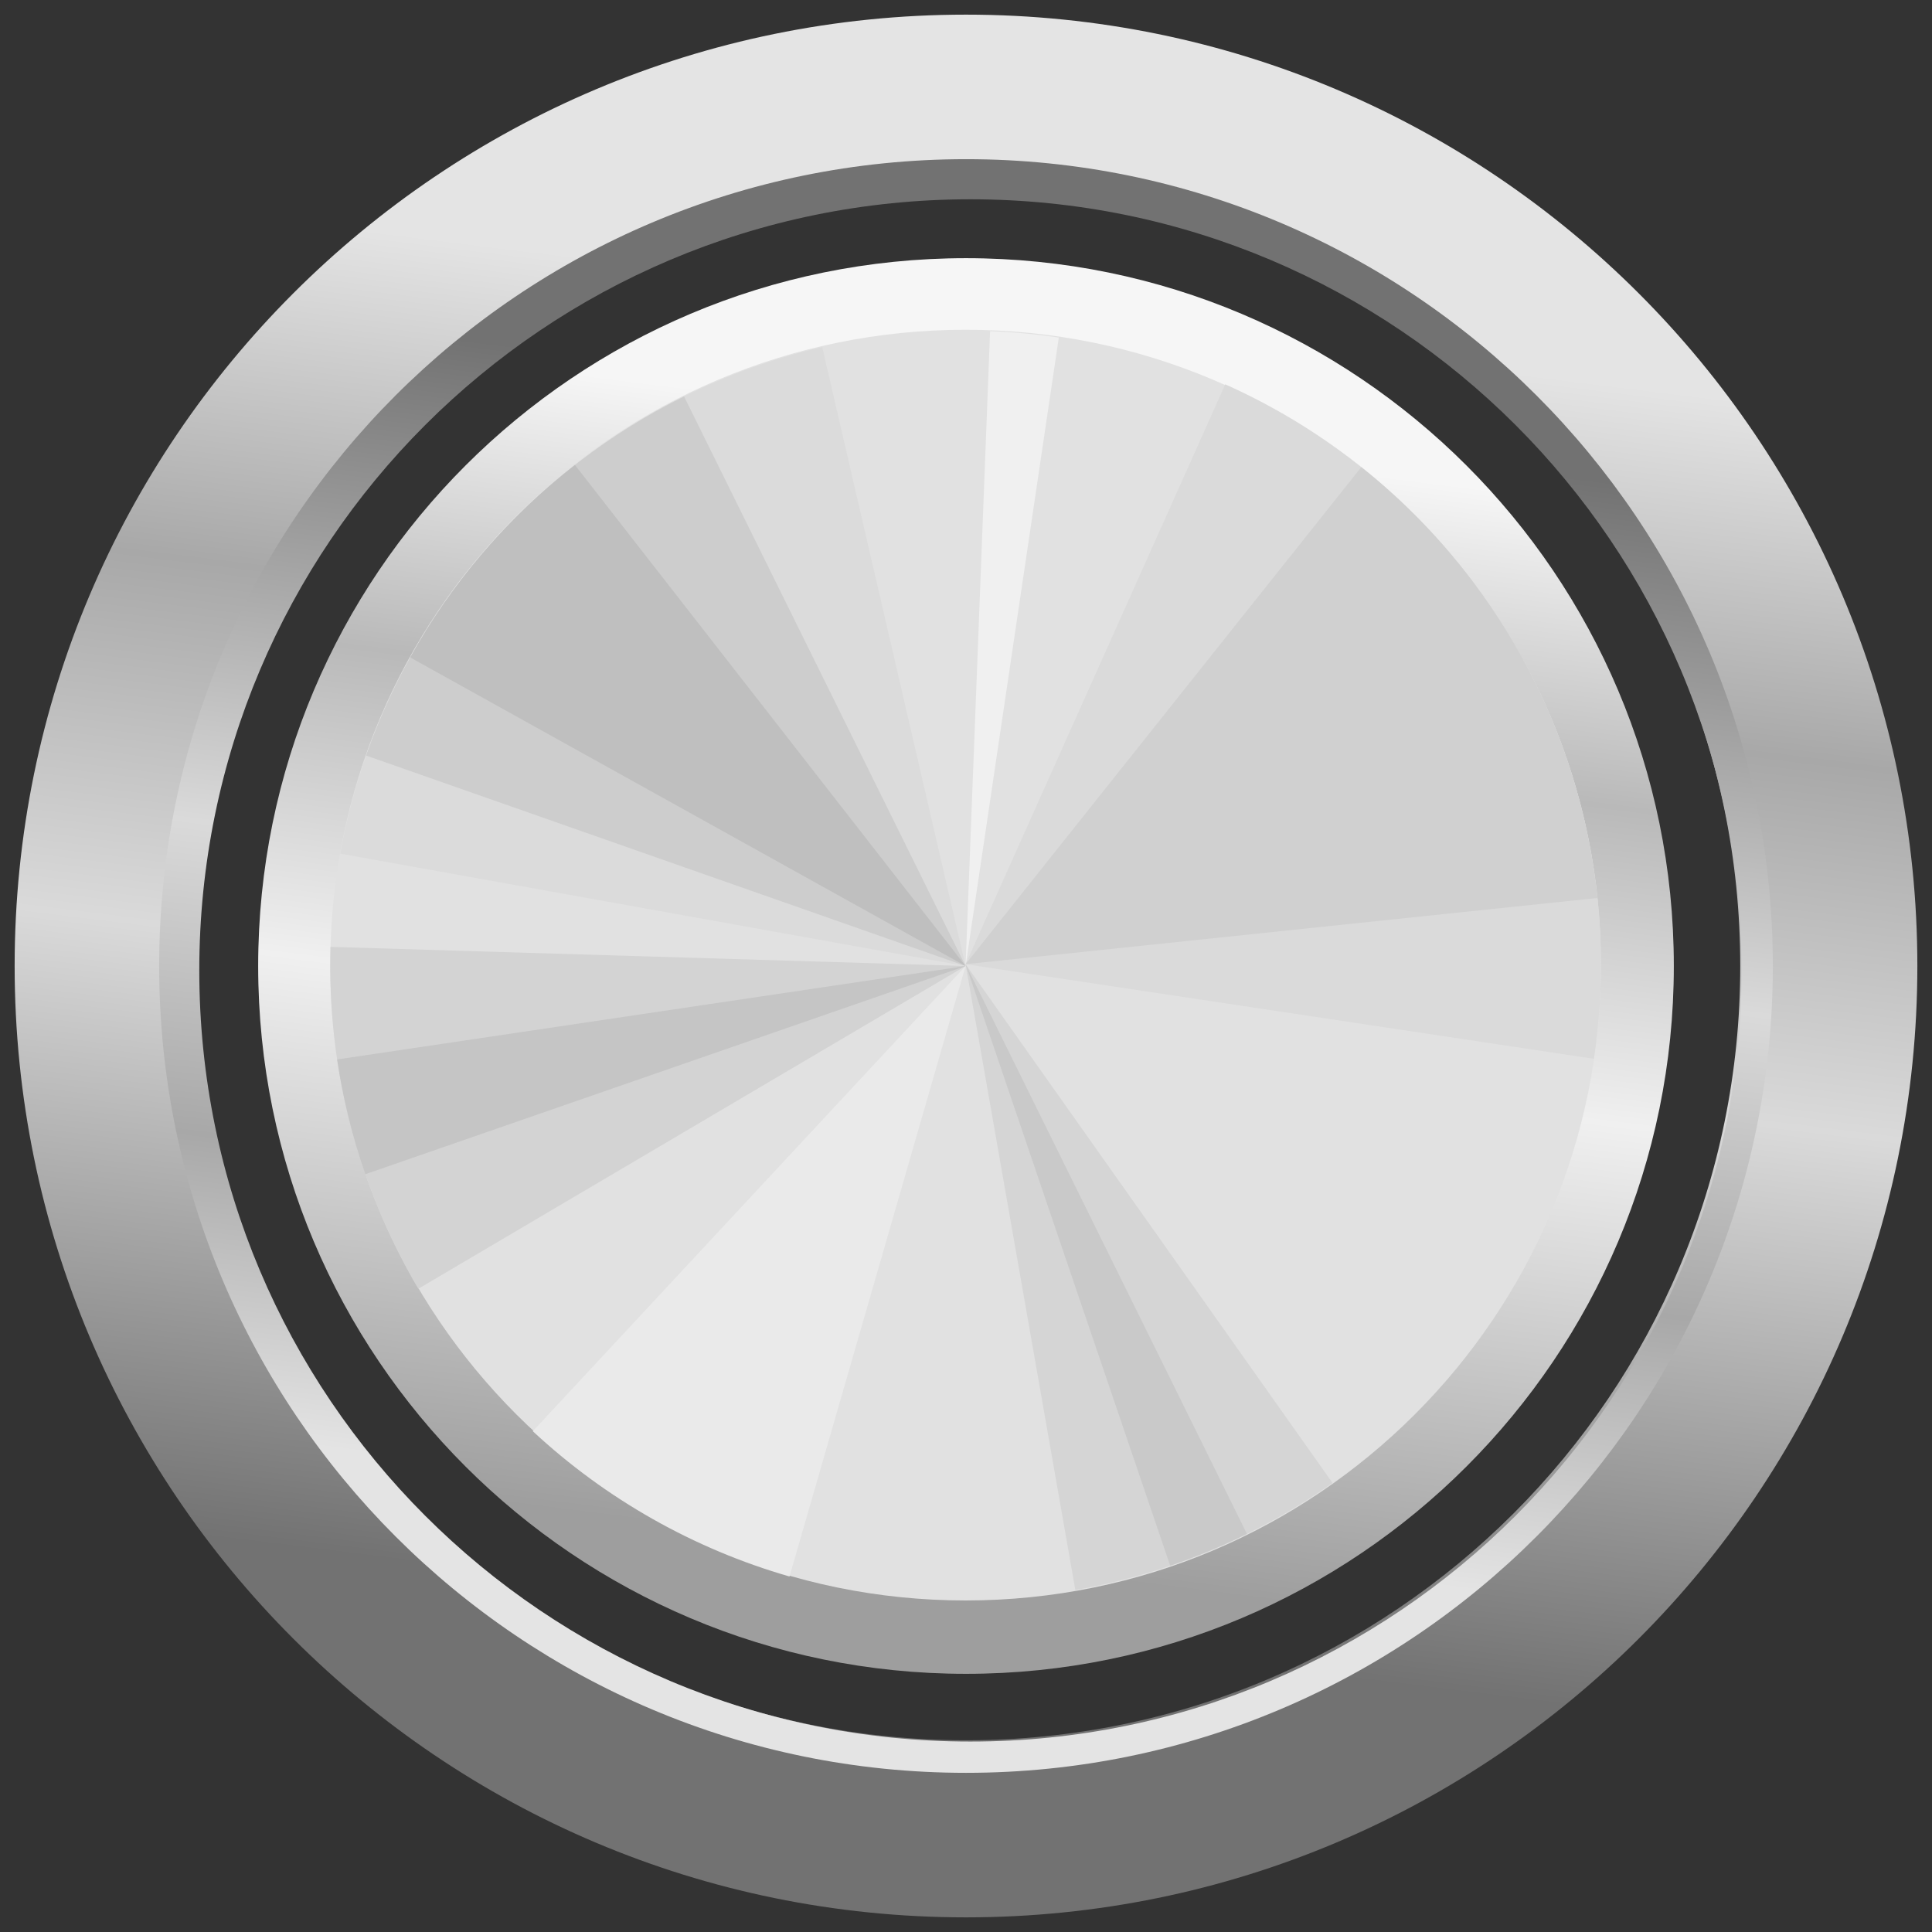 <?xml version="1.0" encoding="UTF-8" standalone="no"?>
<!-- Created with Inkscape (http://www.inkscape.org/) -->

<svg
   xmlns:dc="http://purl.org/dc/elements/1.1/"
   xmlns:cc="http://creativecommons.org/ns#"
   xmlns:rdf="http://www.w3.org/1999/02/22-rdf-syntax-ns#"
   xmlns:svg="http://www.w3.org/2000/svg"
   xmlns="http://www.w3.org/2000/svg"
   xmlns:xlink="http://www.w3.org/1999/xlink"
   xmlns:sodipodi="http://sodipodi.sourceforge.net/DTD/sodipodi-0.dtd"
   xmlns:inkscape="http://www.inkscape.org/namespaces/inkscape"
   width="395.812"
   height="395.812"
   id="svg2"
   version="1.1"
   inkscape:version="0.48.1 r9760"
   sodipodi:docname="knob-background-gregor.svg">
  <rect width="100%" height="100%" fill="#333333" stroke="none"/>
  <defs
     id="defs4">
    <linearGradient
       id="linearGradient4107">
      <stop
         style="stop-color:#9e9e9e;stop-opacity:1"
         offset="0"
         id="stop4109" />
      <stop
         id="stop4111"
         offset="0.457"
         style="stop-color:#f0f0f0;stop-opacity:1" />
      <stop
         style="stop-color:#b9b9b9;stop-opacity:1"
         offset="0.735"
         id="stop4113" />
      <stop
         style="stop-color:#f6f6f6;stop-opacity:1"
         offset="1"
         id="stop4115" />
    </linearGradient>
    <linearGradient
       id="linearGradient3923">
      <stop
         id="stop3925"
         offset="0"
         style="stop-color:#b3b3b3;stop-opacity:1;" />
      <stop
         style="stop-color:#d8d8d8;stop-opacity:1"
         offset="0.457"
         id="stop3927" />
      <stop
         id="stop3929"
         offset="0.735"
         style="stop-color:#bcbcbc;stop-opacity:1" />
      <stop
         id="stop3931"
         offset="1"
         style="stop-color:#eeeeee;stop-opacity:1" />
    </linearGradient>
    <linearGradient
       id="linearGradient3755">
      <stop
         style="stop-color:#727272;stop-opacity:1"
         offset="0"
         id="stop3757" />
      <stop
         id="stop3763"
         offset="0.457"
         style="stop-color:#dadada;stop-opacity:1" />
      <stop
         style="stop-color:#a8a8a8;stop-opacity:1"
         offset="0.735"
         id="stop3765" />
      <stop
         style="stop-color:#e4e4e4;stop-opacity:1"
         offset="1"
         id="stop3759" />
    </linearGradient>
    <linearGradient
       inkscape:collect="always"
       xlink:href="#linearGradient3755-0"
       id="linearGradient3770-4"
       gradientUnits="userSpaceOnUse"
       gradientTransform="translate(-110.311,-76.789)"
       x1="393.968"
       y1="604.883"
       x2="424.592"
       y2="304.744" />
    <linearGradient
       id="linearGradient3755-0">
      <stop
         style="stop-color:#b3b3b3;stop-opacity:1;"
         offset="0"
         id="stop3757-5" />
      <stop
         id="stop3763-9"
         offset="0.457"
         style="stop-color:#d8d8d8;stop-opacity:1" />
      <stop
         style="stop-color:#bcbcbc;stop-opacity:1"
         offset="0.735"
         id="stop3765-2" />
      <stop
         style="stop-color:#f5f5f5;stop-opacity:1"
         offset="1"
         id="stop3759-0" />
    </linearGradient>
    <linearGradient
       inkscape:collect="always"
       xlink:href="#linearGradient3845-1"
       id="linearGradient3851-7"
       x1="334.543"
       y1="641.449"
       x2="306.45"
       y2="798.989"
       gradientUnits="userSpaceOnUse" />
    <linearGradient
       inkscape:collect="always"
       id="linearGradient3845-1">
      <stop
         style="stop-color:#b3b3b3;stop-opacity:1;"
         offset="0"
         id="stop3847-9" />
      <stop
         style="stop-color:#e1e1e1;stop-opacity:1"
         offset="1"
         id="stop3849-4" />
    </linearGradient>
    <linearGradient
       inkscape:collect="always"
       xlink:href="#linearGradient3845-2"
       id="linearGradient3851-2"
       x1="334.543"
       y1="641.449"
       x2="306.45"
       y2="798.989"
       gradientUnits="userSpaceOnUse" />
    <linearGradient
       inkscape:collect="always"
       id="linearGradient3845-2">
      <stop
         style="stop-color:#b3b3b3;stop-opacity:1;"
         offset="0"
         id="stop3847-0" />
      <stop
         style="stop-color:#e1e1e1;stop-opacity:1"
         offset="1"
         id="stop3849-7" />
    </linearGradient>
    <linearGradient
       inkscape:collect="always"
       xlink:href="#linearGradient3845-8"
       id="linearGradient3851-0"
       x1="334.543"
       y1="641.449"
       x2="306.45"
       y2="798.989"
       gradientUnits="userSpaceOnUse" />
    <linearGradient
       inkscape:collect="always"
       id="linearGradient3845-8">
      <stop
         style="stop-color:#b3b3b3;stop-opacity:1;"
         offset="0"
         id="stop3847-1" />
      <stop
         style="stop-color:#e1e1e1;stop-opacity:1"
         offset="1"
         id="stop3849-45" />
    </linearGradient>
    <linearGradient
       inkscape:collect="always"
       xlink:href="#linearGradient4107"
       id="linearGradient4105"
       gradientUnits="userSpaceOnUse"
       gradientTransform="matrix(0.744,0,0,0.744,-61.813,-81.972)"
       x1="398.349"
       y1="601.471"
       x2="437.668"
       y2="292.419" />
    <linearGradient
       inkscape:collect="always"
       xlink:href="#linearGradient3755-01"
       id="linearGradient3770-49"
       gradientUnits="userSpaceOnUse"
       gradientTransform="translate(-167.525,-195.186)"
       x1="391.287"
       y1="572.711"
       x2="424.592"
       y2="304.744" />
    <linearGradient
       id="linearGradient3755-01">
      <stop
         style="stop-color:#727272;stop-opacity:1"
         offset="0"
         id="stop3757-2" />
      <stop
         id="stop3763-7"
         offset="0.457"
         style="stop-color:#dadada;stop-opacity:1" />
      <stop
         style="stop-color:#a8a8a8;stop-opacity:1"
         offset="0.735"
         id="stop3765-8" />
      <stop
         style="stop-color:#e4e4e4;stop-opacity:1"
         offset="1"
         id="stop3759-8" />
    </linearGradient>
    <linearGradient
       inkscape:collect="always"
       xlink:href="#linearGradient3755"
       id="linearGradient4166"
       gradientUnits="userSpaceOnUse"
       gradientTransform="translate(-68.506,309.64)"
       x1="391.287"
       y1="572.711"
       x2="424.592"
       y2="304.744" />
    <linearGradient
       inkscape:collect="always"
       xlink:href="#linearGradient3755-01"
       id="linearGradient4168"
       gradientUnits="userSpaceOnUse"
       gradientTransform="matrix(-0.848,0,0,-0.848,703.712,1122.045)"
       x1="391.287"
       y1="572.711"
       x2="424.592"
       y2="304.744" />
  </defs>
  <sodipodi:namedview
     id="base"
     pagecolor="#ffffff"
     bordercolor="#666666"
     borderopacity="1.0"
     inkscape:pageopacity="0.0"
     inkscape:pageshadow="2"
     inkscape:zoom="1.4627087"
     inkscape:cx="295.28199"
     inkscape:cy="93.021117"
     inkscape:document-units="px"
     inkscape:current-layer="layer1"
     showgrid="false"
     inkscape:window-width="1600"
     inkscape:window-height="1148"
     inkscape:window-x="1920"
     inkscape:window-y="0"
     inkscape:window-maximized="1"
     fit-margin-top="3"
     fit-margin-left="3"
     fit-margin-right="3"
     fit-margin-bottom="3" />
  <g
     inkscape:label="Layer 1"
     inkscape:groupmode="layer"
     id="layer1"
     transform="translate(-126.059,-115.934)">
    <g
       id="g4162"
       transform="translate(-25.388,-435.408)">
      <path
         inkscape:connector-curvature="0"
         id="path2985"
         d="m 349.353,554.342 c -107.638,0 -194.906,87.269 -194.906,194.906 0,107.638 87.269,194.906 194.906,194.906 107.638,0 194.906,-87.269 194.906,-194.906 0,-107.638 -87.269,-194.906 -194.906,-194.906 z m 0,36.281 c 87.612,0 158.625,71.014 158.625,158.625 0,87.612 -71.013,158.625 -158.625,158.625 -87.612,0 -158.625,-71.013 -158.625,-158.625 0,-87.612 71.013,-158.625 158.625,-158.625 z"
         style="fill:url(#linearGradient4166);fill-opacity:1;fill-rule:evenodd;stroke:none" />
      <path
         inkscape:connector-curvature="0"
         id="path2985-5"
         d="m 349.369,583.952 c -91.279,0 -165.312,74.002 -165.312,165.281 0,91.279 74.033,165.312 165.312,165.312 91.279,0 165.281,-74.033 165.281,-165.312 0,-91.279 -74.002,-165.281 -165.281,-165.281 z m 0.875,8.219 c 87.25,0 158,70.719 158,157.969 0,87.25 -70.75,158 -158,158 -87.25,0 -157.969,-70.75 -157.969,-158 0,-87.25 70.719,-157.969 157.969,-157.969 z"
         style="fill:url(#linearGradient4168);fill-opacity:1;fill-rule:evenodd;stroke:none" />
    </g>
    <g
       id="g4087"
       transform="translate(74.885,68.738)">
      <path
         sodipodi:nodetypes="sssss"
         inkscape:connector-curvature="0"
         id="path2985-7"
         d="m 249.08,100.09 c -80.084,0 -145.013,64.929 -145.013,145.013 0,80.084 64.929,145.013 145.013,145.013 80.084,0 145.013,-64.929 145.013,-145.013 0,-80.084 -64.929,-145.013 -145.013,-145.013 z"
         style="fill:url(#linearGradient4105);fill-opacity:1;fill-rule:evenodd;stroke:none" />
      <g
         transform="translate(-2.689,0.503)"
         id="g4071">
        <path
           sodipodi:type="arc"
           style="fill:#e1e1e1;fill-opacity:1;stroke:none"
           id="path3843-1"
           sodipodi:cx="323.52591"
           sodipodi:cy="716.36298"
           sodipodi:rx="91.990501"
           sodipodi:ry="91.990501"
           d="m 415.516,716.363 c 0,50.805 -41.186,91.99 -91.99,91.99 -50.805,0 -91.99,-41.186 -91.99,-91.99 0,-50.805 41.186,-91.991 91.99,-91.991 50.805,0 91.99,41.186 91.99,91.991 z"
           transform="matrix(1.415,0,0,1.415,-206.102,-769.236)" />
        <g
           id="g4003"
           transform="translate(449.251,91.012)">
          <g
             id="g3996">
            <g
               id="g3987"
               transform="translate(0,-162.718)">
              <path
                 sodipodi:end="4.4847745"
                 sodipodi:start="3.3194108"
                 transform="matrix(1.415,0,0,1.415,-655.358,-697.343)"
                 d="m 232.986,700.091 c 6.506,-36.201 33.95,-65.047 69.782,-73.346 l 20.758,89.618 z"
                 sodipodi:ry="91.990501"
                 sodipodi:rx="91.990501"
                 sodipodi:cy="716.36298"
                 sodipodi:cx="323.52591"
                 id="path3843-7"
                 style="fill:#dbdbdb;fill-opacity:1;stroke:none"
                 sodipodi:type="arc" />
              <path
                 sodipodi:end="4.2533703"
                 sodipodi:start="3.479268"
                 transform="matrix(1.415,0,0,1.415,-655.358,-697.343)"
                 d="m 236.73,685.887 c 7.964,-22.68 24.488,-41.342 46.037,-51.992 l 40.758,82.468 z"
                 sodipodi:ry="91.990501"
                 sodipodi:rx="91.990501"
                 sodipodi:cy="716.36298"
                 sodipodi:cx="323.52591"
                 id="path3843-17"
                 style="fill:#cdcdcd;fill-opacity:1;stroke:none"
                 sodipodi:type="arc" />
              <path
                 sodipodi:end="4.0502014"
                 sodipodi:start="3.648785"
                 transform="matrix(1.415,0,0,1.415,-655.358,-697.343)"
                 d="m 243.116,671.681 c 5.999,-10.796 14.11,-20.273 23.85,-27.866 l 56.56,72.548 z"
                 sodipodi:ry="91.990501"
                 sodipodi:rx="91.990501"
                 sodipodi:cy="716.36298"
                 sodipodi:cx="323.52591"
                 id="path3843"
                 style="fill:#bfbfbf;fill-opacity:1;stroke:none"
                 sodipodi:type="arc" />
              <path
                 sodipodi:end="4.8596552"
                 sodipodi:start="4.7509735"
                 transform="matrix(1.415,0,0,1.415,-655.358,-697.343)"
                 d="m 327.074,624.441 c 3.331,0.129 6.652,0.438 9.95,0.927 l -13.498,90.995 z"
                 sodipodi:ry="91.990501"
                 sodipodi:rx="91.990501"
                 sodipodi:cy="716.36298"
                 sodipodi:cx="323.52591"
                 id="path3843-3"
                 style="fill:#f0f0f0;fill-opacity:1;stroke:none"
                 sodipodi:type="arc" />
              <path
                 sodipodi:end="2.3201136"
                 sodipodi:start="1.8515988"
                 transform="matrix(1.415,0,0,1.415,-655.358,-697.343)"
                 d="m 298.033,804.751 c -13.867,-4 -26.599,-11.206 -37.165,-21.036 l 62.658,-67.351 z"
                 sodipodi:ry="91.990501"
                 sodipodi:rx="91.990501"
                 sodipodi:cy="716.36298"
                 sodipodi:cx="323.52591"
                 id="path3843-3-1"
                 style="fill:#eaeaea;fill-opacity:1;stroke:none"
                 sodipodi:type="arc" />
            </g>
            <path
               sodipodi:type="arc"
               style="fill:#d3d3d3;fill-opacity:1;stroke:none"
               id="path3843-17-5"
               sodipodi:cx="323.52591"
               sodipodi:cy="716.36298"
               sodipodi:rx="91.990501"
               sodipodi:ry="91.990501"
               d="M 244.289,763.093 C 235.461,748.124 231.053,730.96 231.577,713.59 l 91.949,2.773 z"
               transform="matrix(1.415,0,0,1.415,-655.358,-860.061)"
               sodipodi:start="2.6087439"
               sodipodi:end="3.1717436" />
          </g>
          <g
             transform="translate(0,83.498)"
             id="g3992">
            <path
               sodipodi:type="arc"
               style="fill:#d5d5d5;fill-opacity:1;stroke:none"
               id="path3843-17-5-2"
               sodipodi:cx="323.52591"
               sodipodi:cy="716.36298"
               sodipodi:rx="91.990501"
               sodipodi:ry="91.990501"
               d="m 376.651,791.463 c -11.111,7.86 -23.829,13.157 -37.234,15.508 l -15.891,-90.608 z"
               transform="matrix(1.415,0,0,1.415,-655.358,-943.936)"
               sodipodi:start="0.95512399"
               sodipodi:end="1.3971819" />
            <path
               sodipodi:type="arc"
               style="fill:#dadada;fill-opacity:1;stroke:none"
               id="path3843-7-3"
               sodipodi:cx="323.52591"
               sodipodi:cy="716.36298"
               sodipodi:rx="91.990501"
               sodipodi:ry="91.990501"
               d="m 361.125,632.407 c 37.694,16.881 59.517,56.815 53.366,97.656 l -90.965,-13.7 z"
               transform="matrix(1.415,0,0,1.415,-655.358,-943.936)"
               sodipodi:start="5.1334436"
               sodipodi:end="6.4326749" />
            <path
               sodipodi:type="arc"
               style="fill:#c9c9c9;fill-opacity:1;stroke:none"
               id="path3843-17-5-2-7"
               sodipodi:cx="323.52591"
               sodipodi:cy="716.36298"
               sodipodi:rx="91.990501"
               sodipodi:ry="91.990501"
               d="m 364.26,798.843 c -3.599,1.778 -7.311,3.318 -11.111,4.61 l -29.623,-87.09 z"
               transform="matrix(1.415,0,0,1.415,-655.358,-943.936)"
               sodipodi:start="1.1120653"
               sodipodi:end="1.2429326" />
            <path
               sodipodi:type="arc"
               style="fill:#d0d0d0;fill-opacity:1;stroke:none"
               id="path3843-7-3-8"
               sodipodi:cx="323.52591"
               sodipodi:cy="716.36298"
               sodipodi:rx="91.990501"
               sodipodi:ry="91.990501"
               d="m 380.819,644.392 c 19.304,15.367 31.625,37.845 34.197,62.385 l -91.49,9.586 z"
               transform="matrix(1.415,0,0,1.415,-655.358,-943.936)"
               sodipodi:start="5.3847252"
               sodipodi:end="6.1787918" />
          </g>
          <path
             sodipodi:type="arc"
             style="fill:#c5c5c5;fill-opacity:1;stroke:none"
             id="path3843-17-5-6"
             sodipodi:cx="323.52591"
             sodipodi:cy="716.36298"
             sodipodi:rx="91.990501"
             sodipodi:ry="91.990501"
             d="m 236.614,746.507 c -1.873,-5.401 -3.239,-10.964 -4.079,-16.618 l 90.991,-13.525 z"
             transform="matrix(1.415,0,0,1.415,-655.358,-860.061)"
             sodipodi:start="2.8077439"
             sodipodi:end="2.9940284" />
        </g>
      </g>
    </g>
  </g>
</svg>
